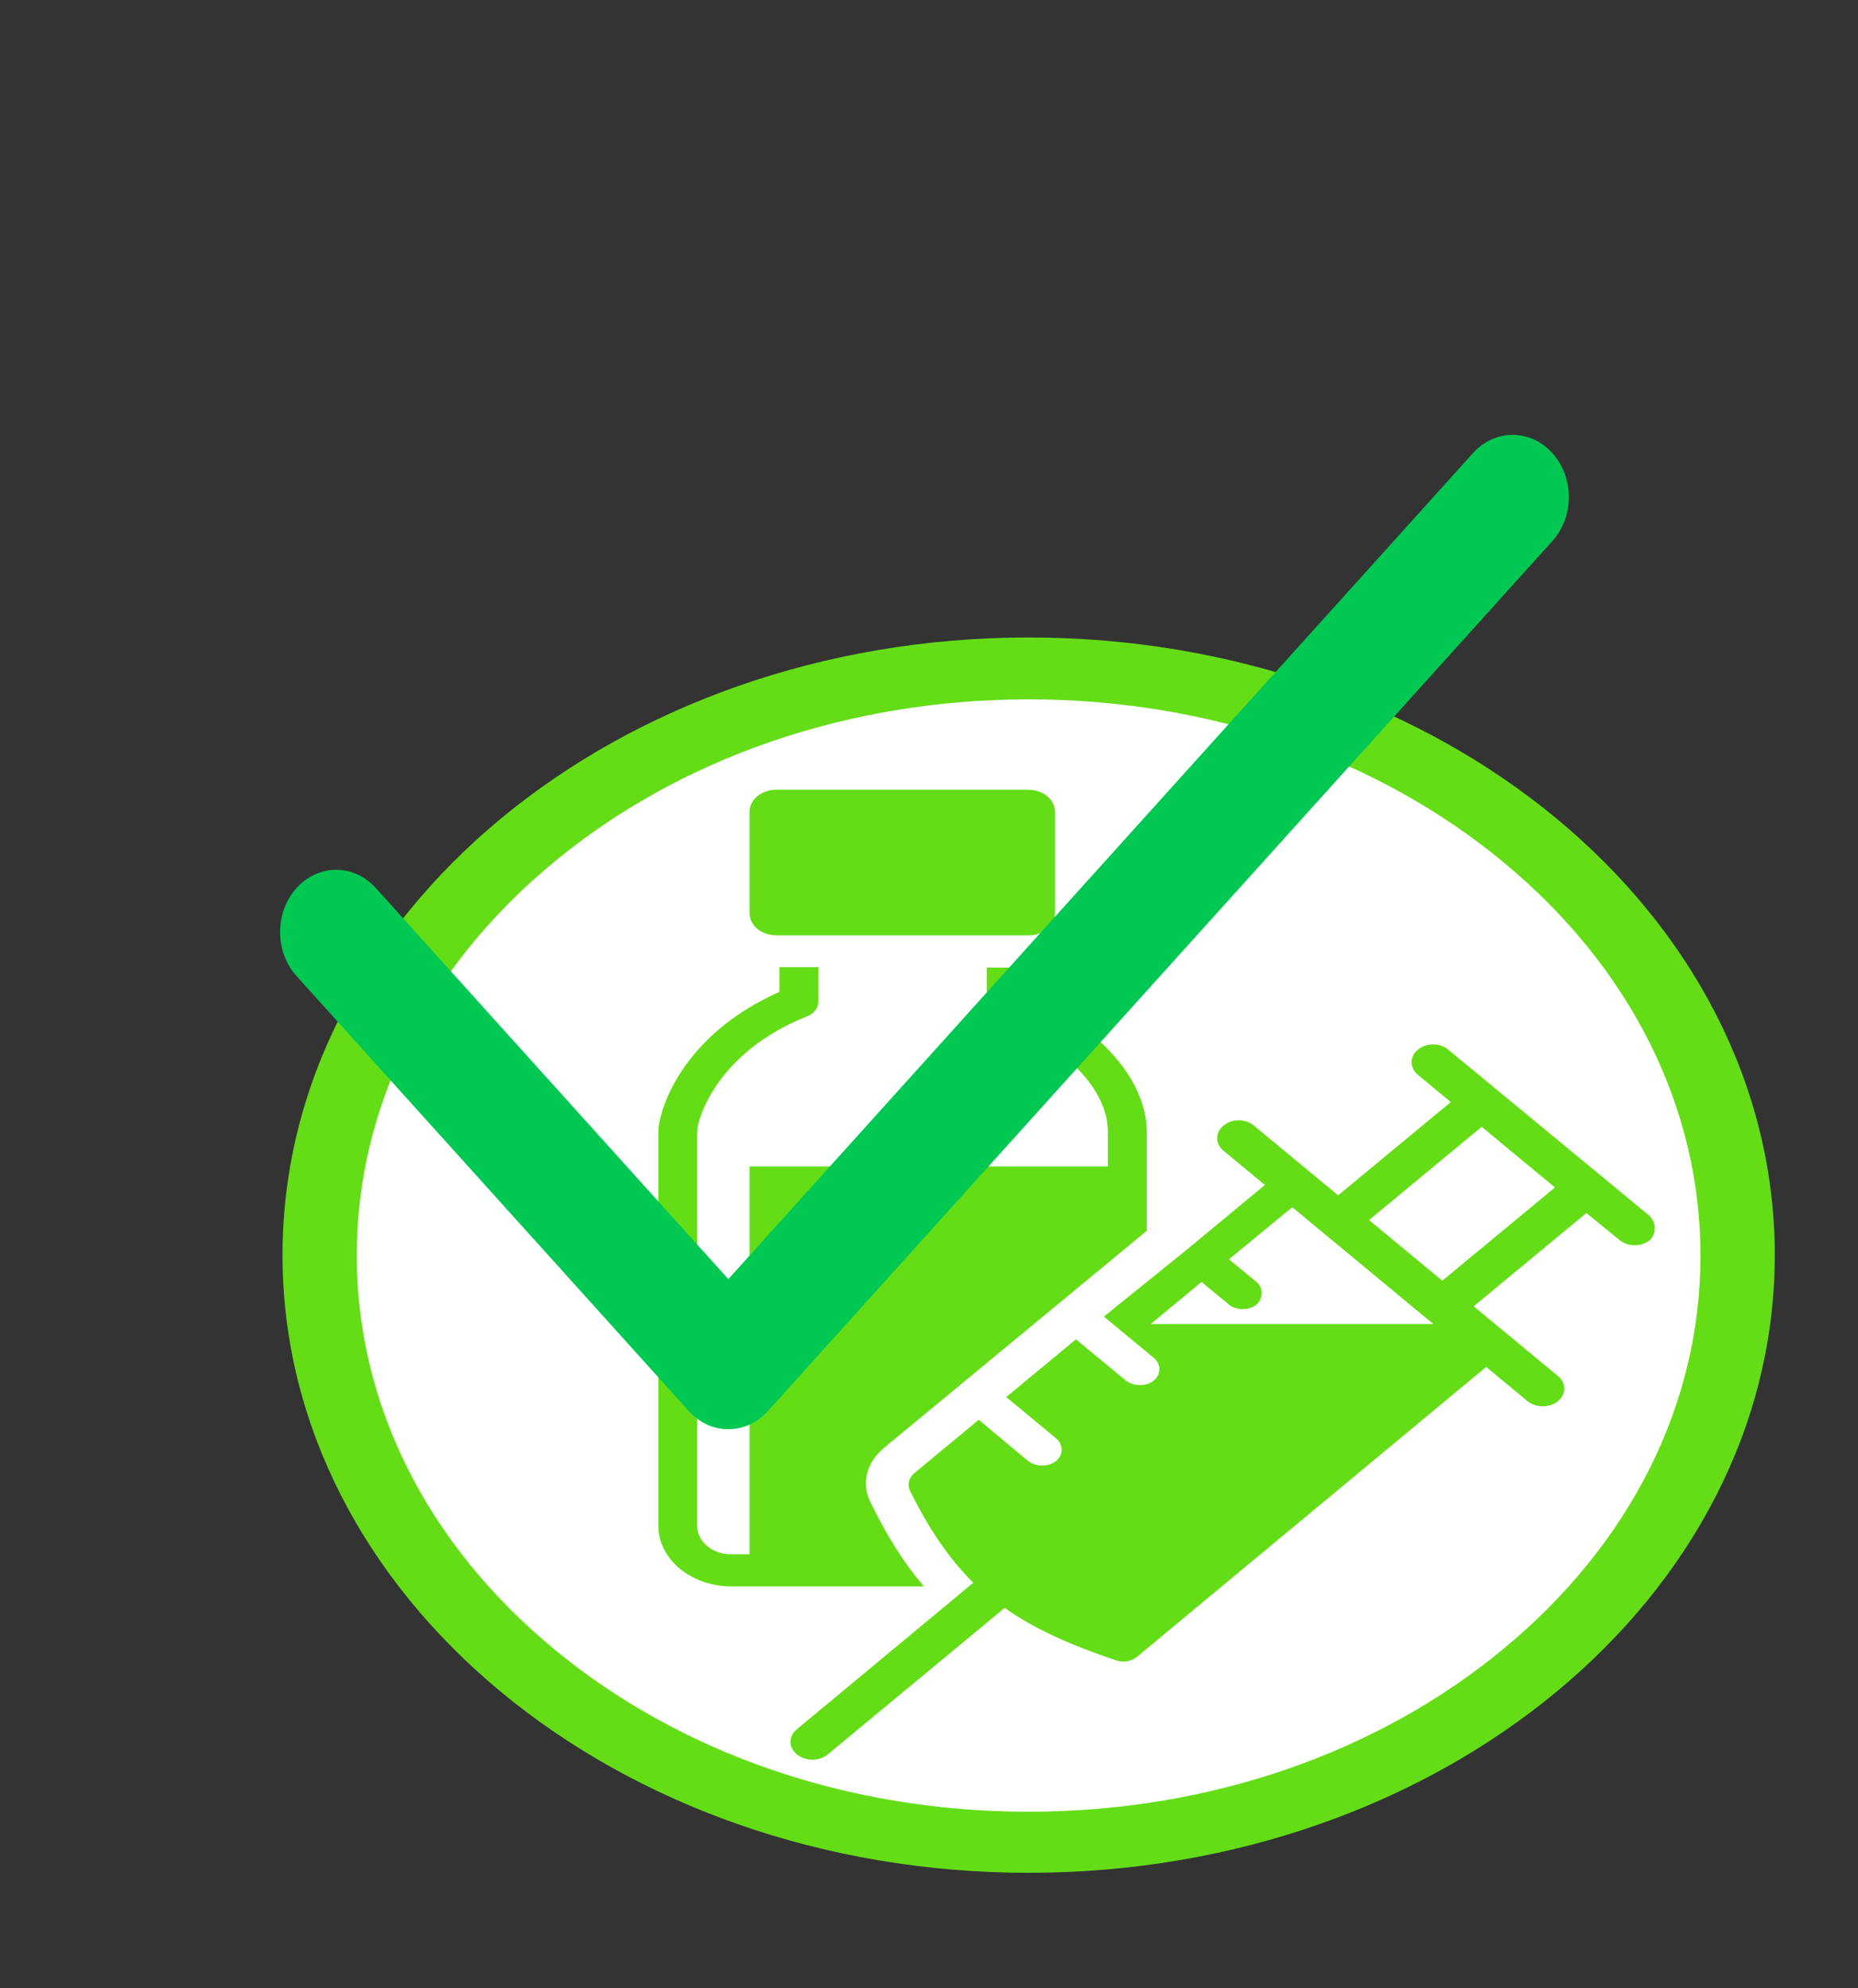 <svg width="57" height="61" viewBox="0 0 57 61" fill="none" xmlns="http://www.w3.org/2000/svg">
<rect x="0" y="0" width="57" height="61" fill="#333333" stroke="none"/>
<g clip-path="url(#clip0)">
<path d="M31.557 56.506C43.565 56.506 53.3 48.447 53.3 38.506C53.3 28.565 43.565 20.506 31.557 20.506C19.548 20.506 9.813 28.565 9.813 38.506C9.813 48.447 19.548 56.506 31.557 56.506Z" fill="white"/>
<path d="M31.557 21.456C37.061 21.456 42.229 23.228 46.128 26.456C50.012 29.671 52.168 33.962 52.168 38.519C52.168 43.076 50.028 47.354 46.128 50.582C42.245 53.797 37.061 55.582 31.557 55.582C26.052 55.582 20.884 53.81 16.985 50.582C13.101 47.367 10.945 43.076 10.945 38.519C10.945 33.962 13.086 29.684 16.985 26.456C20.884 23.228 26.067 21.456 31.557 21.456ZM31.557 19.557C18.927 19.557 8.667 28.038 8.667 38.506C8.667 48.975 18.911 57.456 31.557 57.456C44.202 57.456 54.447 48.975 54.447 38.506C54.447 28.038 44.202 19.557 31.557 19.557Z" fill="#64DD17"/>
<path d="M27.122 44.418L35.18 37.76V34.734C35.18 33.127 33.728 31.494 31.465 30.494V29.684H30.272V30.797C30.272 30.987 30.41 31.165 30.609 31.241C32.657 32.051 33.988 33.418 33.988 34.721V35.785H22.994V47.684H22.428C21.847 47.684 21.388 47.291 21.388 46.81V34.721C21.388 34.354 21.969 32.291 24.768 31.177C24.982 31.089 25.104 30.924 25.104 30.734V29.671H23.911V30.43C20.838 31.797 20.196 34.152 20.196 34.721V46.81C20.196 47.835 21.205 48.671 22.443 48.671H28.346C27.734 47.962 27.214 47.127 26.725 46.127C26.404 45.544 26.572 44.873 27.122 44.418Z" fill="#64DD17"/>
<path d="M32.367 28.025V24.911C32.367 24.532 32 24.228 31.541 24.228H23.82C23.361 24.228 22.994 24.532 22.994 24.911V28.013C22.994 28.392 23.361 28.696 23.82 28.696H31.557C32 28.696 32.367 28.392 32.367 28.025Z" fill="#64DD17"/>
<path d="M50.563 37.266L44.431 32.203C44.171 31.987 43.758 31.987 43.498 32.203C43.239 32.418 43.239 32.76 43.498 32.975L44.508 33.81L41.052 36.671L38.468 34.532C38.208 34.316 37.795 34.316 37.535 34.532C37.275 34.747 37.275 35.089 37.535 35.304L38.804 36.354L36.45 38.304L33.865 40.392L35.395 41.658C35.624 41.848 35.624 42.165 35.395 42.354C35.272 42.456 35.119 42.494 34.966 42.494C34.813 42.494 34.661 42.443 34.538 42.354L33.009 41.089L30.869 42.861L32.398 44.127C32.627 44.316 32.627 44.633 32.398 44.823C32.275 44.924 32.122 44.962 31.969 44.962C31.817 44.962 31.664 44.911 31.541 44.823L30.027 43.557L28.055 45.19C27.887 45.329 27.826 45.544 27.917 45.734C28.498 46.911 29.11 47.81 29.859 48.557L24.447 53.051C24.186 53.266 24.186 53.608 24.447 53.823C24.569 53.924 24.737 53.987 24.921 53.987C25.089 53.987 25.257 53.937 25.395 53.823L30.823 49.329C31.709 49.962 32.81 50.456 34.232 50.937C34.309 50.962 34.385 50.975 34.462 50.975C34.615 50.975 34.768 50.924 34.89 50.823L45.593 41.937L46.862 42.987C47.092 43.177 47.52 43.215 47.795 42.987C48.055 42.772 48.055 42.43 47.795 42.215L45.211 40.076L48.667 37.215L49.676 38.038C49.798 38.139 49.966 38.203 50.15 38.203C50.318 38.203 50.486 38.152 50.624 38.038C50.823 37.823 50.823 37.481 50.563 37.266ZM35.303 40.62L36.862 39.329L37.703 40.025C37.933 40.215 38.33 40.203 38.544 40.025C38.758 39.848 38.758 39.494 38.544 39.329L37.703 38.633L39.645 37.038L43.972 40.62H35.303ZM44.248 39.291L42 37.43L45.456 34.57L47.703 36.43L44.248 39.291Z" fill="#64DD17"/>
</g>
<path d="M47.623 13.9C47.783 14.078 47.91 14.288 47.997 14.519C48.084 14.751 48.128 14.999 48.128 15.25C48.128 15.501 48.084 15.749 47.997 15.981C47.91 16.212 47.783 16.423 47.623 16.6L23.561 43.287C23.401 43.465 23.211 43.605 23.003 43.702C22.794 43.798 22.57 43.847 22.344 43.847C22.118 43.847 21.894 43.798 21.685 43.702C21.476 43.605 21.287 43.465 21.127 43.287L9.096 29.943C8.773 29.585 8.592 29.1 8.592 28.594C8.592 28.087 8.773 27.602 9.096 27.244C9.418 26.886 9.856 26.685 10.312 26.685C10.769 26.685 11.207 26.886 11.529 27.244L22.344 39.242L45.189 13.9C45.349 13.723 45.539 13.582 45.748 13.486C45.956 13.39 46.18 13.34 46.406 13.34C46.632 13.34 46.856 13.39 47.065 13.486C47.274 13.582 47.464 13.723 47.623 13.9Z" fill="#00C853"/>
<defs>
<clipPath id="clip0">
<rect width="50" height="40" fill="white" transform="translate(7 19)"/>
</clipPath>
</defs>
</svg>
